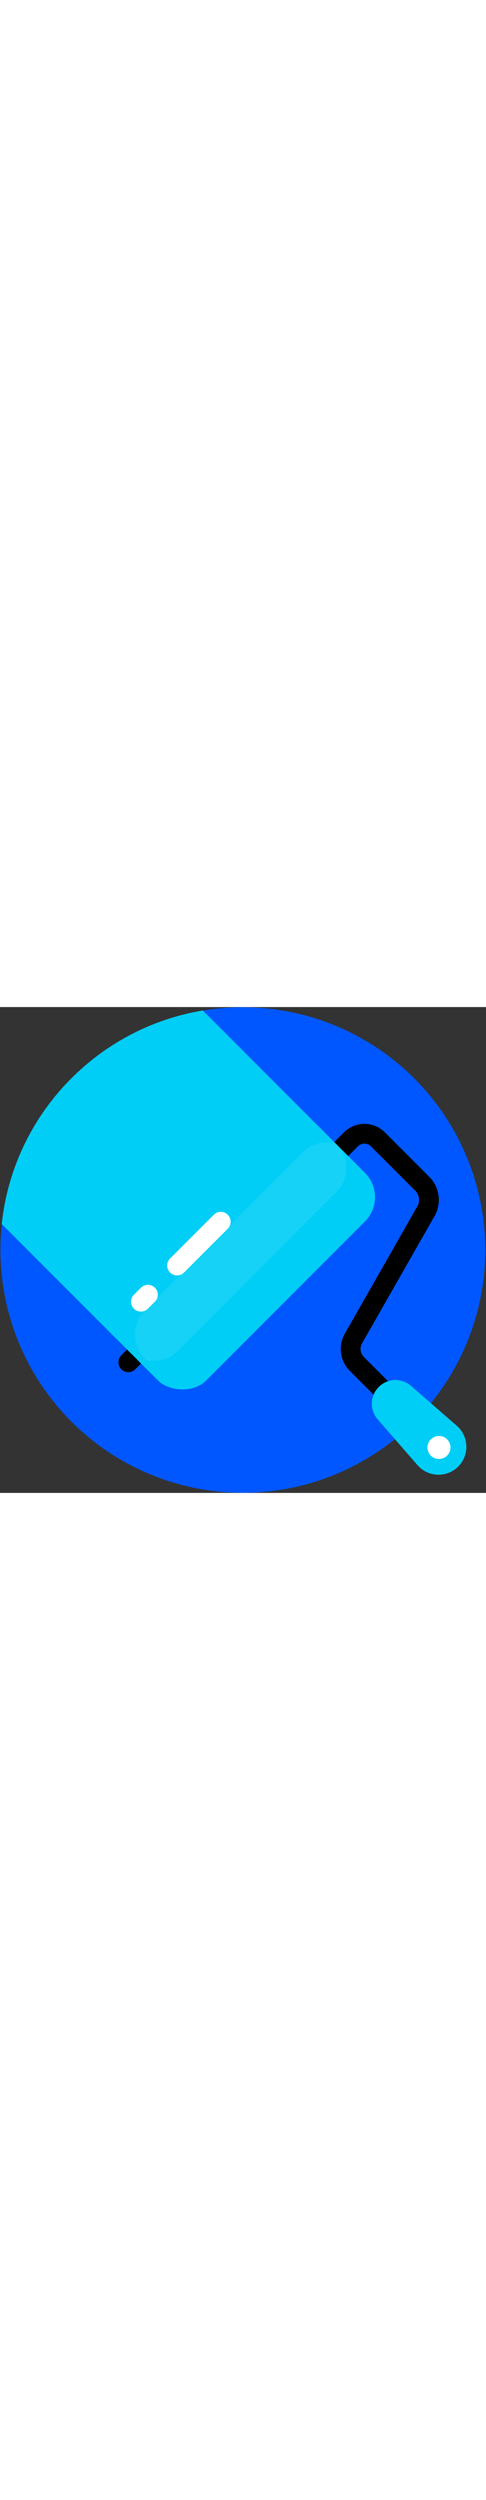 <svg width="110" viewBox="0 0 566 565" xmlns="http://www.w3.org/2000/svg" xmlns:xlink="http://www.w3.org/1999/xlink"><rect x="0" y="0" width="566" height="565" fill="#333333" stroke="none"/><defs><rect id="a" x="7.038" y="98.37" width="341.18" height="158.52" rx="40"/></defs><g fill="none" fill-rule="evenodd"><circle fill="#0057FF" fill-rule="nonzero" cx="282.83" cy="282.53" r="282.3"/><path d="M236.178 4l137.706 137.705c38.271 38.272 38.271 100.322 0 138.593L271.226 382.956c-38.271 38.271-100.322 38.271-138.593 0L2 252.323C15.416 126.009 112.139 24.571 236.178 4z" fill="#00CEF6" fill-rule="nonzero"/><path d="M149.44 413.09L408.7 153.84a22.22 22.22 0 0 1 31.43 0l51.62 51.61a26.59 26.59 0 0 1 4.29 32l-84.43 148a24.58 24.58 0 0 0 4 29.58l29.34 29.35" stroke="#000" stroke-width="23" stroke-linecap="round" stroke-linejoin="round"/><path d="M533.63 534.34a32.42 32.42 0 0 1-47.39-1.64l-46.44-53.32c-9.516-10.922-8.952-27.346 1.29-37.59 10.246-10.237 26.666-10.8 37.59-1.29L532 486.94a32.44 32.44 0 0 1 1.63 47.4z" fill="#00CEF6" fill-rule="nonzero"/><circle fill="#FFF" fill-rule="nonzero" cx="511.23" cy="512.16" r="13.4"/><rect fill="#00CEF6" fill-rule="nonzero" transform="rotate(-45 276.628 285.63)" x="106.038" y="206.37" width="341.18" height="158.52" rx="40"/><g transform="translate(99 108)"><mask id="b" fill="#fff"><use xlink:href="#a"/></mask><rect fill="#FFF" fill-rule="nonzero" opacity=".3" mask="url(#b)" transform="rotate(-45 143.795 143.8)" x="-26.795" y="64.54" width="341.18" height="158.52" rx="39"/></g><path d="M206.18 300.58l50.95-50.95M164.13 342.63l8.14-8.13" stroke="#FFF" stroke-width="23" stroke-linecap="round"/></g></svg>